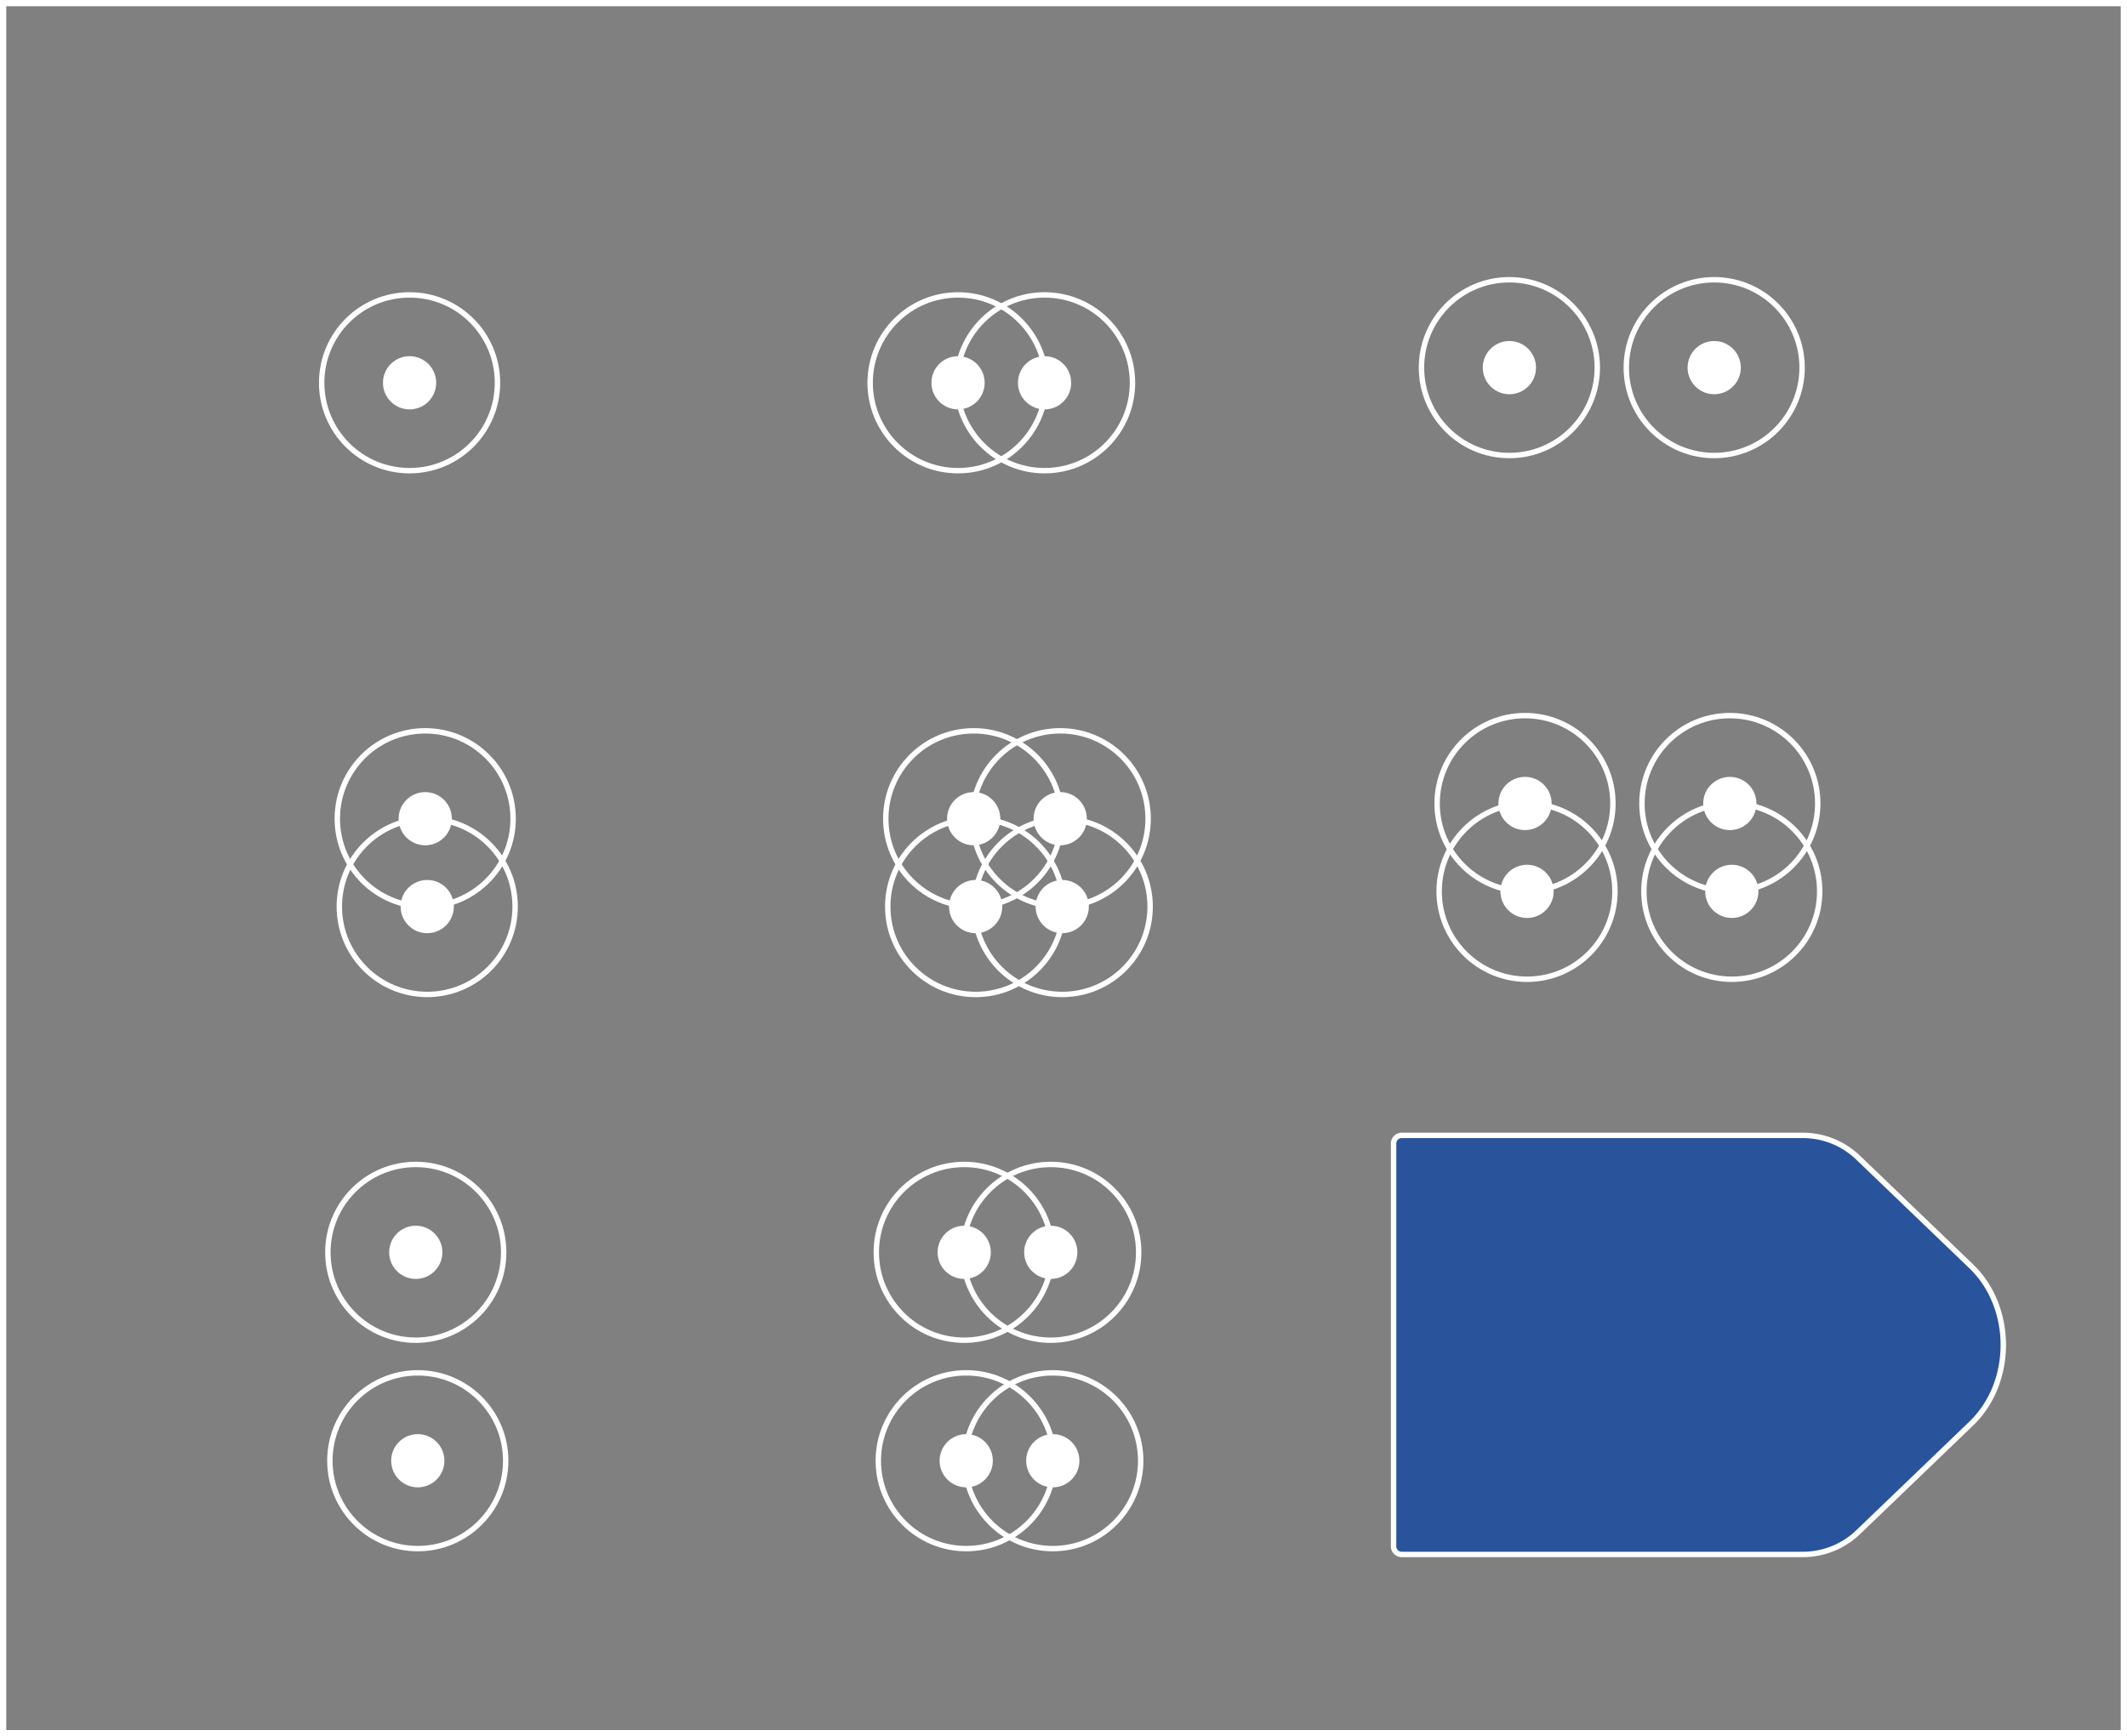 <svg xmlns="http://www.w3.org/2000/svg" viewBox="0 0 401.18 327.58"><rect x="0" y="0" width="401.18" height="327.58" fill="#808080" stroke="none"/><defs><style>.cls-1,.cls-3{fill:none;}.cls-1,.cls-2,.cls-3{stroke:#fff;}.cls-1{stroke-miterlimit:10;stroke-width:1.18px;}.cls-2{fill:#29549c;}.cls-2,.cls-3{stroke-linejoin:round;stroke-width:1.02px;}.cls-4{fill:#fff;}</style></defs><title>34</title><g id="Layer_2" data-name="Layer 2"><g id="Layer_2-2" data-name="Layer 2"><rect class="cls-1" x="0.59" y="0.59" width="400" height="326.4"/><path class="cls-2" d="M340.18,293.27h-75.9a1.54,1.54,0,0,1-1.43-1.63V215.84a1.54,1.54,0,0,1,1.43-1.63h75.9a15.05,15.05,0,0,1,10.43,4.34l21.17,20.34c8.09,7.77,8.09,21.95,0,29.71l-21.17,20.34A15.05,15.05,0,0,1,340.18,293.27Z"/><circle class="cls-3" cx="183.65" cy="154.46" r="16.58"/><circle class="cls-4" cx="183.65" cy="154.46" r="5.02"/><circle class="cls-3" cx="199.97" cy="154.46" r="16.58"/><circle class="cls-4" cx="199.97" cy="154.46" r="5.02"/><circle class="cls-3" cx="184.02" cy="171.04" r="16.58"/><circle class="cls-4" cx="184.02" cy="171.04" r="5.02"/><circle class="cls-3" cx="200.35" cy="171.04" r="16.58"/><circle class="cls-4" cx="200.35" cy="171.04" r="5.02"/><circle class="cls-3" cx="181.86" cy="236.27" r="16.58"/><circle class="cls-4" cx="181.86" cy="236.27" r="5.02"/><circle class="cls-3" cx="198.19" cy="236.27" r="16.58"/><circle class="cls-4" cx="198.19" cy="236.27" r="5.02"/><circle class="cls-3" cx="182.24" cy="275.59" r="16.58"/><circle class="cls-4" cx="182.24" cy="275.59" r="5.02"/><circle class="cls-3" cx="198.57" cy="275.59" r="16.58"/><circle class="cls-4" cx="198.57" cy="275.59" r="5.02"/><circle class="cls-3" cx="180.7" cy="72.22" r="16.58"/><circle class="cls-4" cx="180.7" cy="72.22" r="5.02"/><circle class="cls-3" cx="197.02" cy="72.22" r="16.58"/><circle class="cls-4" cx="197.02" cy="72.22" r="5.02"/><circle class="cls-3" cx="80.2" cy="154.46" r="16.58"/><circle class="cls-4" cx="80.2" cy="154.46" r="5.02"/><circle class="cls-3" cx="80.58" cy="171.04" r="16.58"/><circle class="cls-4" cx="80.58" cy="171.04" r="5.02"/><circle class="cls-3" cx="78.42" cy="236.27" r="16.58"/><circle class="cls-4" cx="78.42" cy="236.27" r="5.02"/><circle class="cls-3" cx="78.8" cy="275.59" r="16.58"/><circle class="cls-4" cx="78.8" cy="275.59" r="5.02"/><circle class="cls-3" cx="77.25" cy="72.22" r="16.58"/><circle class="cls-4" cx="77.25" cy="72.22" r="5.02"/><circle class="cls-3" cx="287.64" cy="151.59" r="16.58"/><circle class="cls-4" cx="287.64" cy="151.59" r="5.02"/><circle class="cls-3" cx="326.27" cy="151.59" r="16.58"/><circle class="cls-4" cx="326.27" cy="151.59" r="5.02"/><circle class="cls-3" cx="288.02" cy="168.17" r="16.58"/><circle class="cls-4" cx="288.02" cy="168.17" r="5.02"/><circle class="cls-3" cx="326.64" cy="168.17" r="16.58"/><circle class="cls-4" cx="326.64" cy="168.17" r="5.02"/><circle class="cls-3" cx="284.69" cy="69.36" r="16.58"/><circle class="cls-4" cx="284.69" cy="69.36" r="5.02"/><circle class="cls-3" cx="323.32" cy="69.36" r="16.58"/><circle class="cls-4" cx="323.32" cy="69.36" r="5.02"/></g></g></svg>